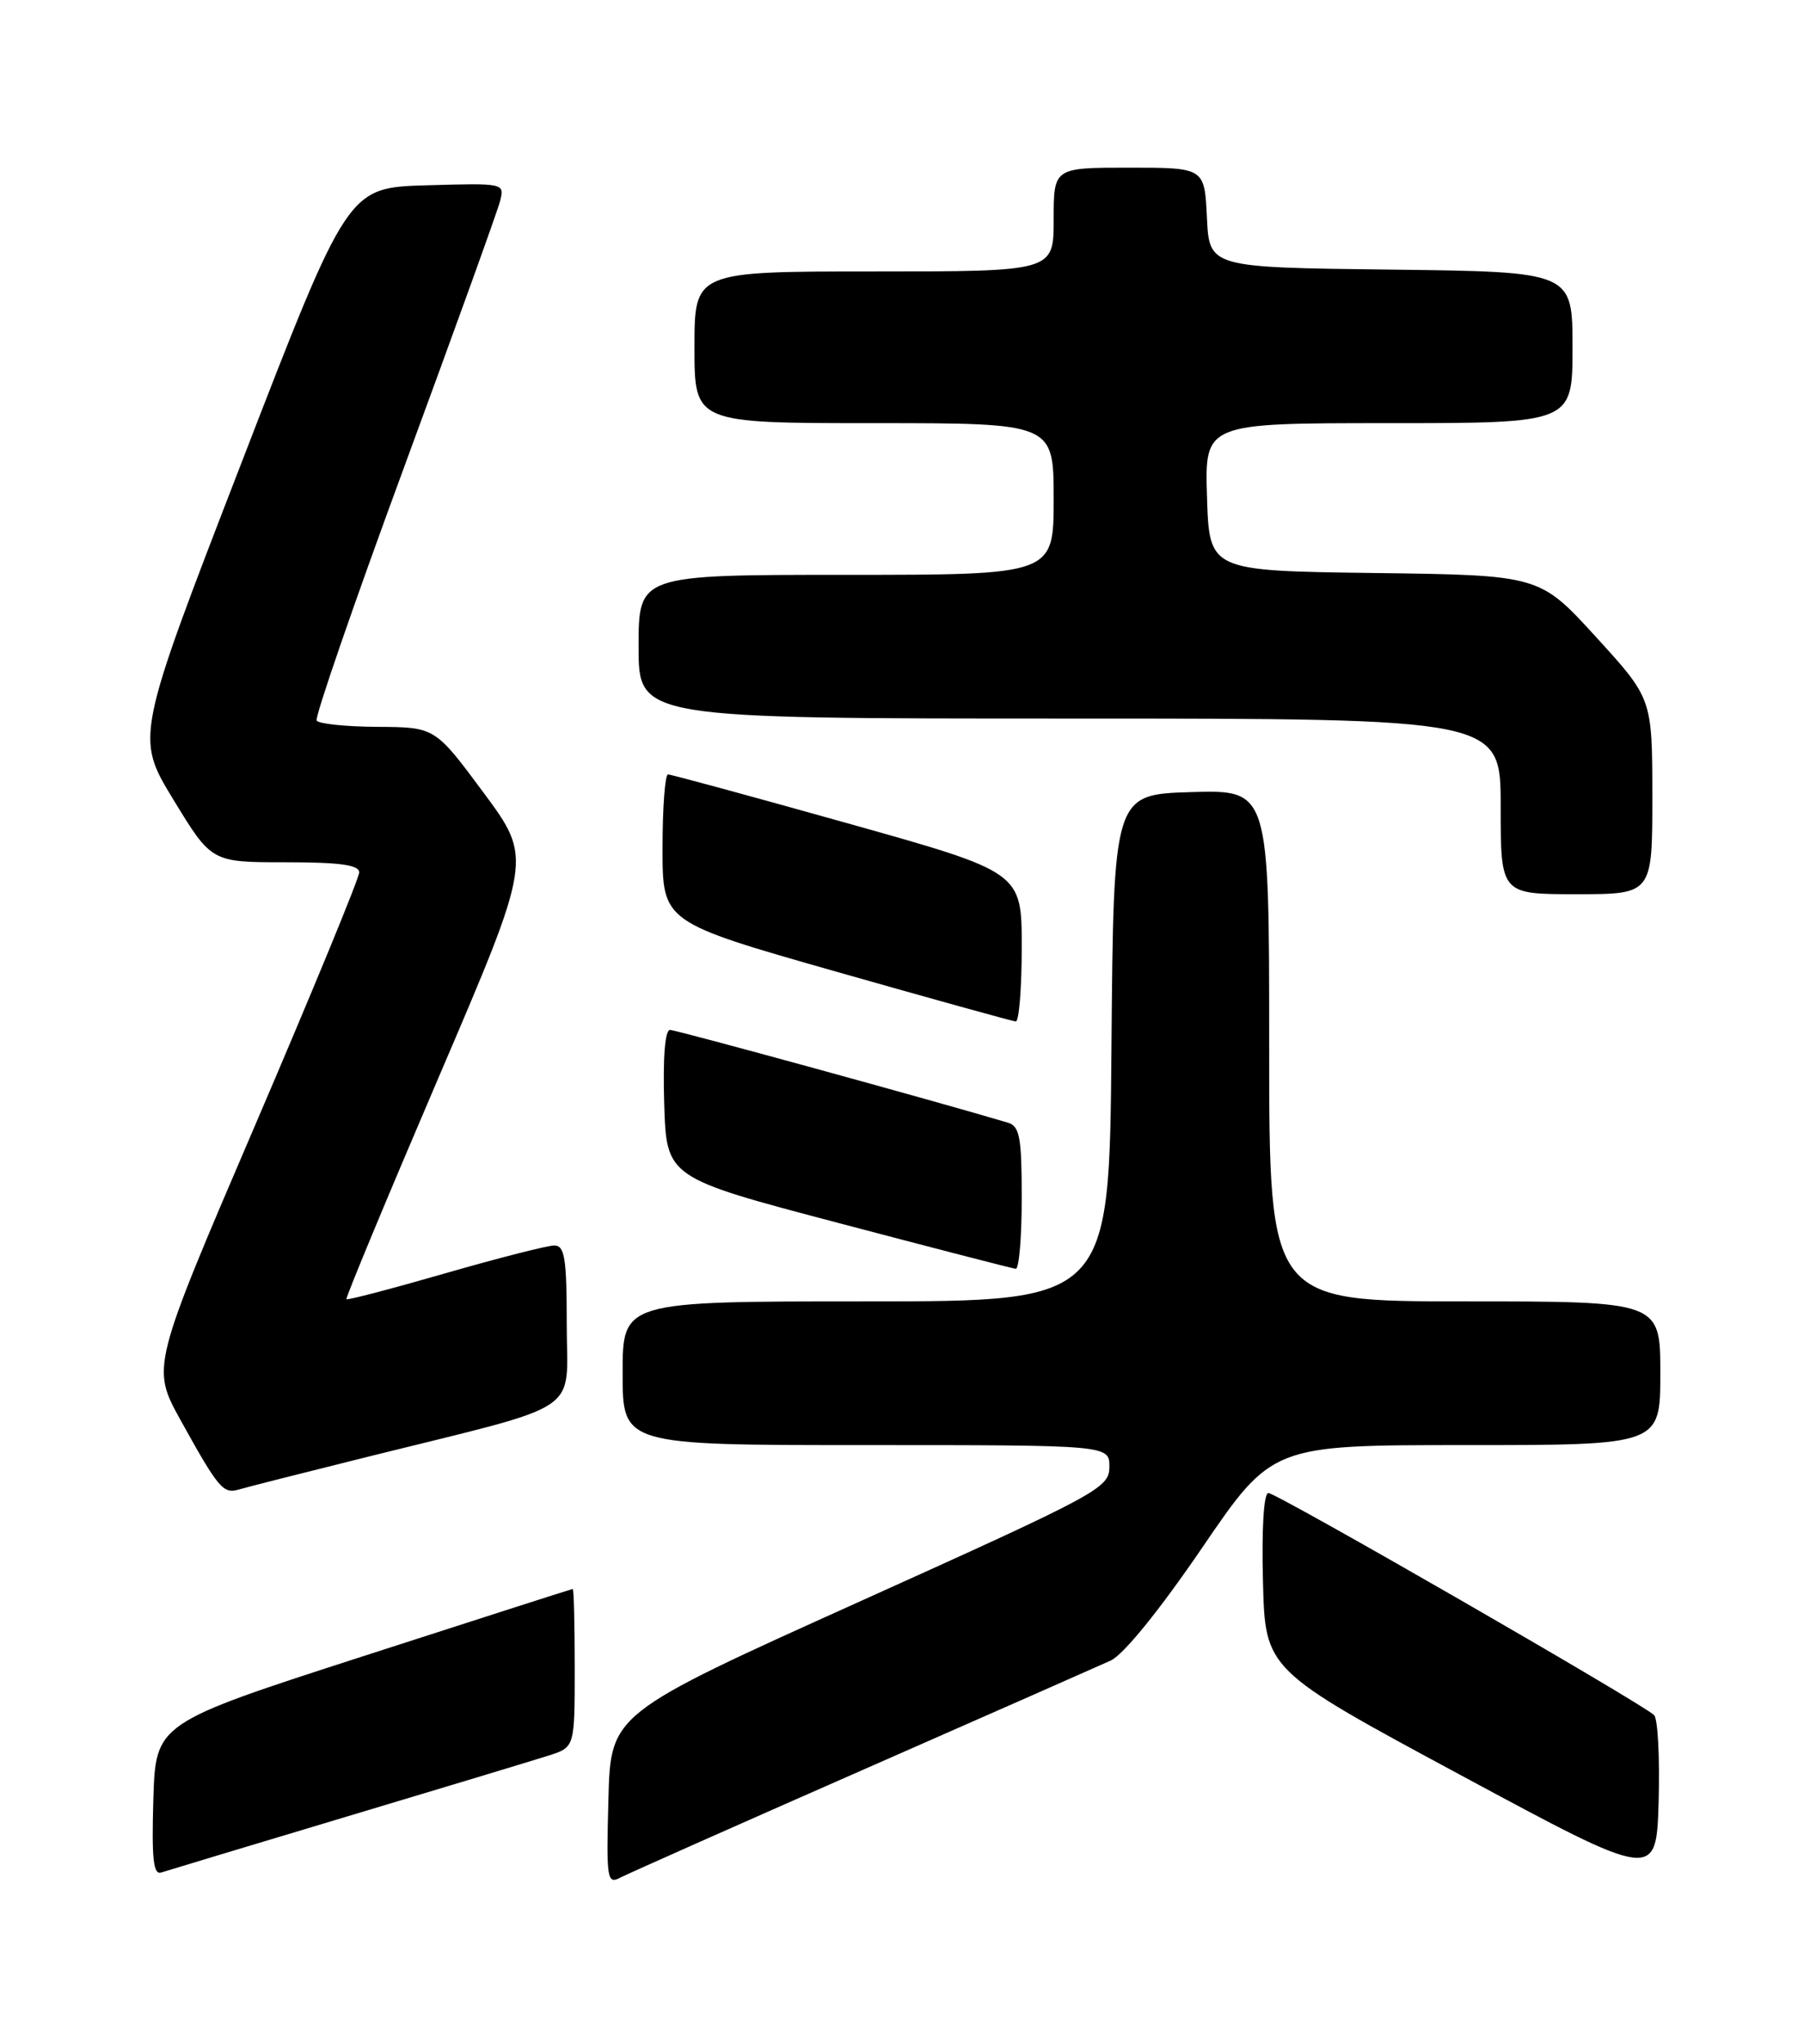 <?xml version="1.0" encoding="UTF-8" standalone="no"?>
<!DOCTYPE svg PUBLIC "-//W3C//DTD SVG 1.1//EN" "http://www.w3.org/Graphics/SVG/1.1/DTD/svg11.dtd" >
<svg xmlns="http://www.w3.org/2000/svg" xmlns:xlink="http://www.w3.org/1999/xlink" version="1.1" viewBox="0 0 226 256">
 <g >
 <path fill="currentColor"
d=" M 108.00 221.72 C 123.68 214.83 137.69 208.65 139.14 207.99 C 140.75 207.25 145.24 201.71 150.58 193.89 C 159.37 181.00 159.37 181.00 183.68 181.00 C 208.00 181.00 208.00 181.00 208.00 172.00 C 208.00 163.00 208.00 163.00 183.50 163.00 C 159.00 163.00 159.00 163.00 159.00 130.96 C 159.00 98.93 159.00 98.93 149.25 99.21 C 139.50 99.50 139.50 99.50 139.24 131.25 C 138.97 163.00 138.97 163.00 108.49 163.00 C 78.00 163.00 78.00 163.00 78.00 172.00 C 78.00 181.00 78.00 181.00 108.50 181.00 C 139.00 181.00 139.00 181.00 138.98 183.75 C 138.95 186.39 137.66 187.08 107.73 200.58 C 76.50 214.66 76.50 214.66 76.22 225.38 C 75.95 235.40 76.05 236.05 77.72 235.17 C 78.70 234.66 92.32 228.61 108.00 221.72 Z  M 207.22 214.82 C 205.80 213.40 159.94 187.00 158.90 187.00 C 158.32 187.00 158.05 191.43 158.22 198.07 C 158.50 209.15 158.50 209.15 183.00 222.34 C 207.50 235.54 207.50 235.54 207.79 225.61 C 207.94 220.14 207.69 215.29 207.22 214.82 Z  M 43.50 227.51 C 55.60 223.89 66.96 220.45 68.75 219.88 C 72.00 218.84 72.00 218.84 72.00 208.92 C 72.00 203.47 71.89 199.01 71.75 199.02 C 71.61 199.03 59.80 202.82 45.50 207.44 C 19.50 215.84 19.50 215.84 19.21 225.40 C 18.99 232.85 19.21 234.87 20.21 234.53 C 20.92 234.30 31.40 231.14 43.50 227.51 Z  M 46.00 182.48 C 73.56 175.63 71.00 177.33 71.00 165.93 C 71.00 157.60 70.75 156.00 69.44 156.00 C 68.58 156.00 62.42 157.57 55.76 159.49 C 49.10 161.41 43.53 162.87 43.40 162.73 C 43.26 162.60 48.45 150.12 54.92 135.01 C 66.69 107.54 66.69 107.54 60.60 99.31 C 54.50 91.08 54.50 91.08 47.31 91.04 C 43.35 91.02 39.91 90.66 39.67 90.25 C 39.42 89.84 44.35 75.55 50.63 58.50 C 56.91 41.45 62.32 26.47 62.64 25.21 C 63.23 22.93 63.21 22.93 53.40 23.21 C 43.57 23.50 43.57 23.50 30.27 57.92 C 16.96 92.34 16.96 92.34 21.73 100.17 C 26.50 108.00 26.50 108.00 35.75 108.00 C 42.57 108.00 45.00 108.33 45.00 109.27 C 45.00 109.97 39.14 124.20 31.98 140.89 C 18.96 171.24 18.96 171.24 22.62 177.87 C 27.34 186.40 27.96 187.14 29.89 186.57 C 30.78 186.30 38.02 184.47 46.00 182.48 Z  M 128.00 150.07 C 128.00 142.43 127.75 141.06 126.25 140.61 C 117.23 137.92 84.73 129.00 83.94 129.00 C 83.31 129.00 83.03 132.46 83.21 138.25 C 83.50 147.50 83.50 147.50 105.00 153.17 C 116.83 156.29 126.84 158.88 127.25 158.92 C 127.66 158.96 128.00 154.98 128.00 150.07 Z  M 128.00 118.62 C 128.00 109.24 128.00 109.24 106.19 103.12 C 94.19 99.75 84.06 97.00 83.69 97.00 C 83.31 97.00 83.00 101.16 83.00 106.25 C 83.00 115.50 83.00 115.50 104.75 121.70 C 116.71 125.10 126.84 127.91 127.25 127.94 C 127.66 127.98 128.00 123.78 128.00 118.62 Z  M 207.00 99.75 C 206.99 87.50 206.99 87.50 199.93 79.77 C 192.87 72.04 192.87 72.04 172.19 71.77 C 151.50 71.50 151.50 71.50 151.21 62.25 C 150.92 53.00 150.92 53.00 173.96 53.00 C 197.00 53.00 197.00 53.00 197.00 43.52 C 197.00 34.04 197.00 34.04 174.25 33.77 C 151.50 33.50 151.50 33.50 151.20 27.25 C 150.90 21.00 150.90 21.00 141.45 21.00 C 132.00 21.00 132.00 21.00 132.00 27.50 C 132.00 34.00 132.00 34.00 109.50 34.00 C 87.00 34.00 87.00 34.00 87.00 43.50 C 87.00 53.00 87.00 53.00 109.50 53.00 C 132.00 53.00 132.00 53.00 132.00 62.50 C 132.00 72.00 132.00 72.00 106.00 72.00 C 80.00 72.00 80.00 72.00 80.00 81.00 C 80.00 90.00 80.00 90.00 134.00 90.00 C 188.00 90.00 188.00 90.00 188.00 101.00 C 188.00 112.00 188.00 112.00 197.50 112.00 C 207.00 112.00 207.00 112.00 207.00 99.75 Z "/>
</g>
</svg>